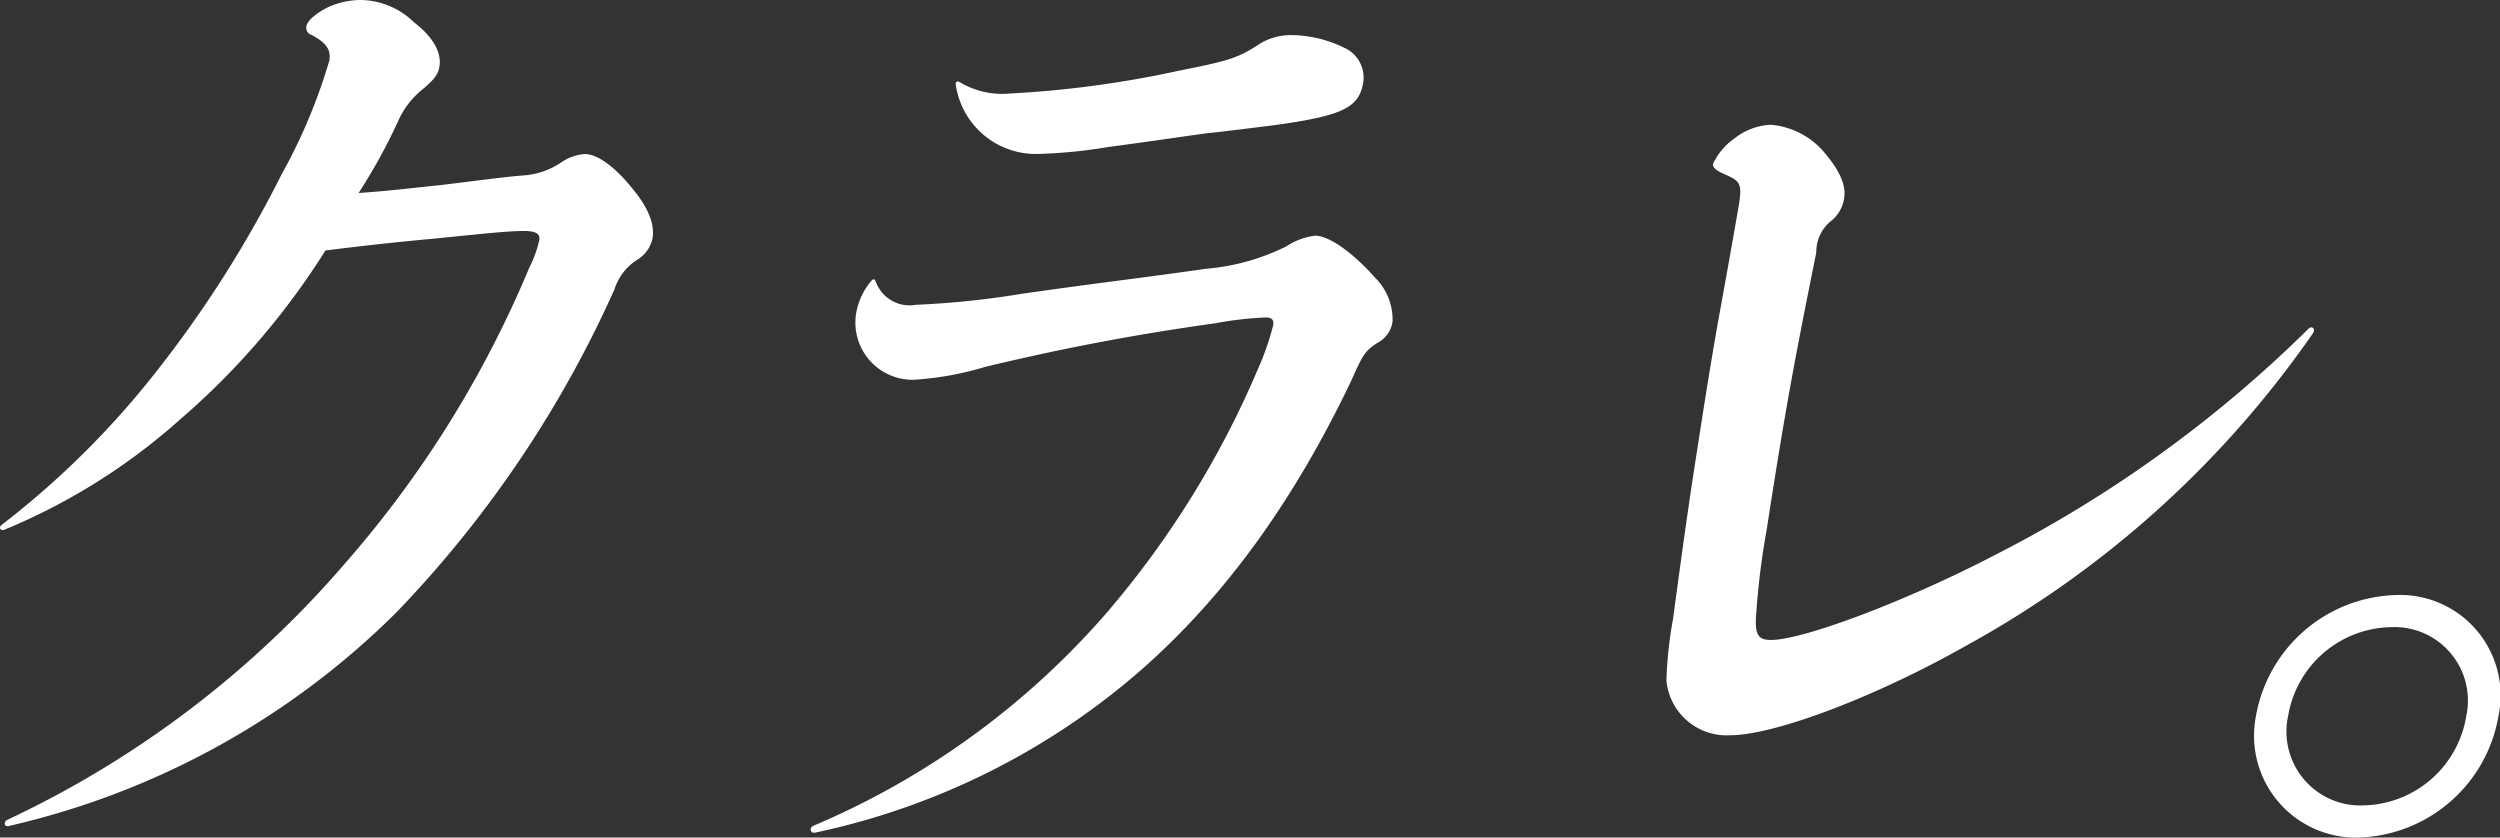 <svg xmlns="http://www.w3.org/2000/svg" width="165.093" height="55.307"><rect width="100%" height="100%" fill="#333333" stroke="none"/><path d="M.107 34.663a57.55 57.55 0 0010.091-9.968 76.336 76.336 0 008.4-13.184 36.638 36.638 0 003.154-7.523c.11-.708-.207-1.157-1.156-1.672a.5.5 0 01-.362-.579c.049-.321.506-.772 1.346-1.222A5.278 5.278 0 0123.845 0a5.133 5.133 0 013.5 1.479c1.267.967 1.816 1.995 1.677 2.9-.089.578-.4.9-1.064 1.479a5.6 5.6 0 00-1.689 2.187 37.275 37.275 0 01-2.588 4.7c1.884-.129 2.868-.258 5.353-.515 2.687-.323 4-.516 5.5-.644a5 5 0 002.583-.9 3.132 3.132 0 011.494-.513c.836 0 1.993.836 3.127 2.25 1.142 1.351 1.487 2.444 1.358 3.28a2.177 2.177 0 01-1.064 1.48 3.605 3.605 0 00-1.456 1.929 74.8 74.8 0 01-14.42 21.351A53.064 53.064 0 01.574 54.547c-.267.065-.356-.194-.134-.387a66.846 66.846 0 0022.364-16.977 71.163 71.163 0 0012.139-19.486 7.739 7.739 0 00.674-1.864c.059-.386-.234-.579-1-.579-1.159 0-2.8.194-6.061.515a202.05 202.05 0 00-7.064.772 49.329 49.329 0 01-9.563 11.126 40.726 40.726 0 01-11.68 7.331c-.202.051-.364-.141-.142-.335zM57.83 18.586a2.375 2.375 0 002.657 1.543 57.994 57.994 0 006.861-.707c4.409-.644 8.272-1.093 12.284-1.672a14.6 14.6 0 005.309-1.479 4.416 4.416 0 011.909-.708c.9 0 2.469 1.094 3.948 2.766a3.892 3.892 0 011.162 2.894 1.869 1.869 0 01-.991 1.414c-.786.515-.946.707-1.738 2.508-3.9 8.167-8.44 14.276-13.731 18.972a47.746 47.746 0 01-21.67 10.867c-.332.065-.4-.321-.123-.449a53.016 53.016 0 0019.335-14.021 61.813 61.813 0 0010-16.076 18.307 18.307 0 001.036-2.959c.059-.386-.114-.515-.5-.515a23.293 23.293 0 00-3.34.387 154.092 154.092 0 00-15.239 2.893 20.388 20.388 0 01-4.7.836 3.779 3.779 0 01-3.753-4.437 4.512 4.512 0 01.961-2.058c.163-.191.223-.191.323.001zm5.509-13.183a5.475 5.475 0 003.355.772 68.972 68.972 0 0011.033-1.479c3.518-.707 3.988-.836 5.563-1.864a3.987 3.987 0 011.944-.515 8.119 8.119 0 013.536.836 2.157 2.157 0 011.26 2.25c-.267 1.737-1.376 2.252-6.106 2.894-1.114.129-2.493.321-4.325.515-2.3.321-4.011.578-6.441.9a32.872 32.872 0 01-4.508.45 5.342 5.342 0 01-5.533-4.566c-.033-.193.104-.258.222-.193zm89.411 16.59a67.117 67.117 0 01-22.79 20.579c-5.992 3.409-12.756 5.982-15.714 5.982a3.991 3.991 0 01-4.2-3.6 26.655 26.655 0 01.432-4.051c.471-3.473.874-6.495 1.39-9.839.536-3.473.952-6.174 1.522-9.453.431-2.379.844-4.631 1.444-8.1.207-1.349.108-1.543-.914-1.993-.6-.257-.832-.449-.792-.707a4.249 4.249 0 011.415-1.672 4.16 4.16 0 012.391-.9 5.189 5.189 0 013.571 1.866c.979 1.157 1.409 2.122 1.28 2.959a2.348 2.348 0 01-.807 1.479 2.626 2.626 0 00-1.034 2.122c-1.375 6.816-2.019 10.16-3.268 18.263a50.46 50.46 0 00-.72 5.917c-.05 1.157.231 1.416 1 1.416 2.123 0 8.952-2.573 14.755-5.594a83.214 83.214 0 0020.7-14.922c.226-.268.519-.068.339.248zm12.246 25.275a9.668 9.668 0 01-9.215 8.04 6.724 6.724 0 01-6.8-8.04 9.665 9.665 0 019.27-7.974 6.636 6.636 0 016.745 7.974zm-13.892 0a4.877 4.877 0 005 5.917 7.022 7.022 0 006.765-5.917 4.849 4.849 0 00-4.949-5.853 7.02 7.02 0 00-6.816 5.853z" fill="#fff"/></svg>